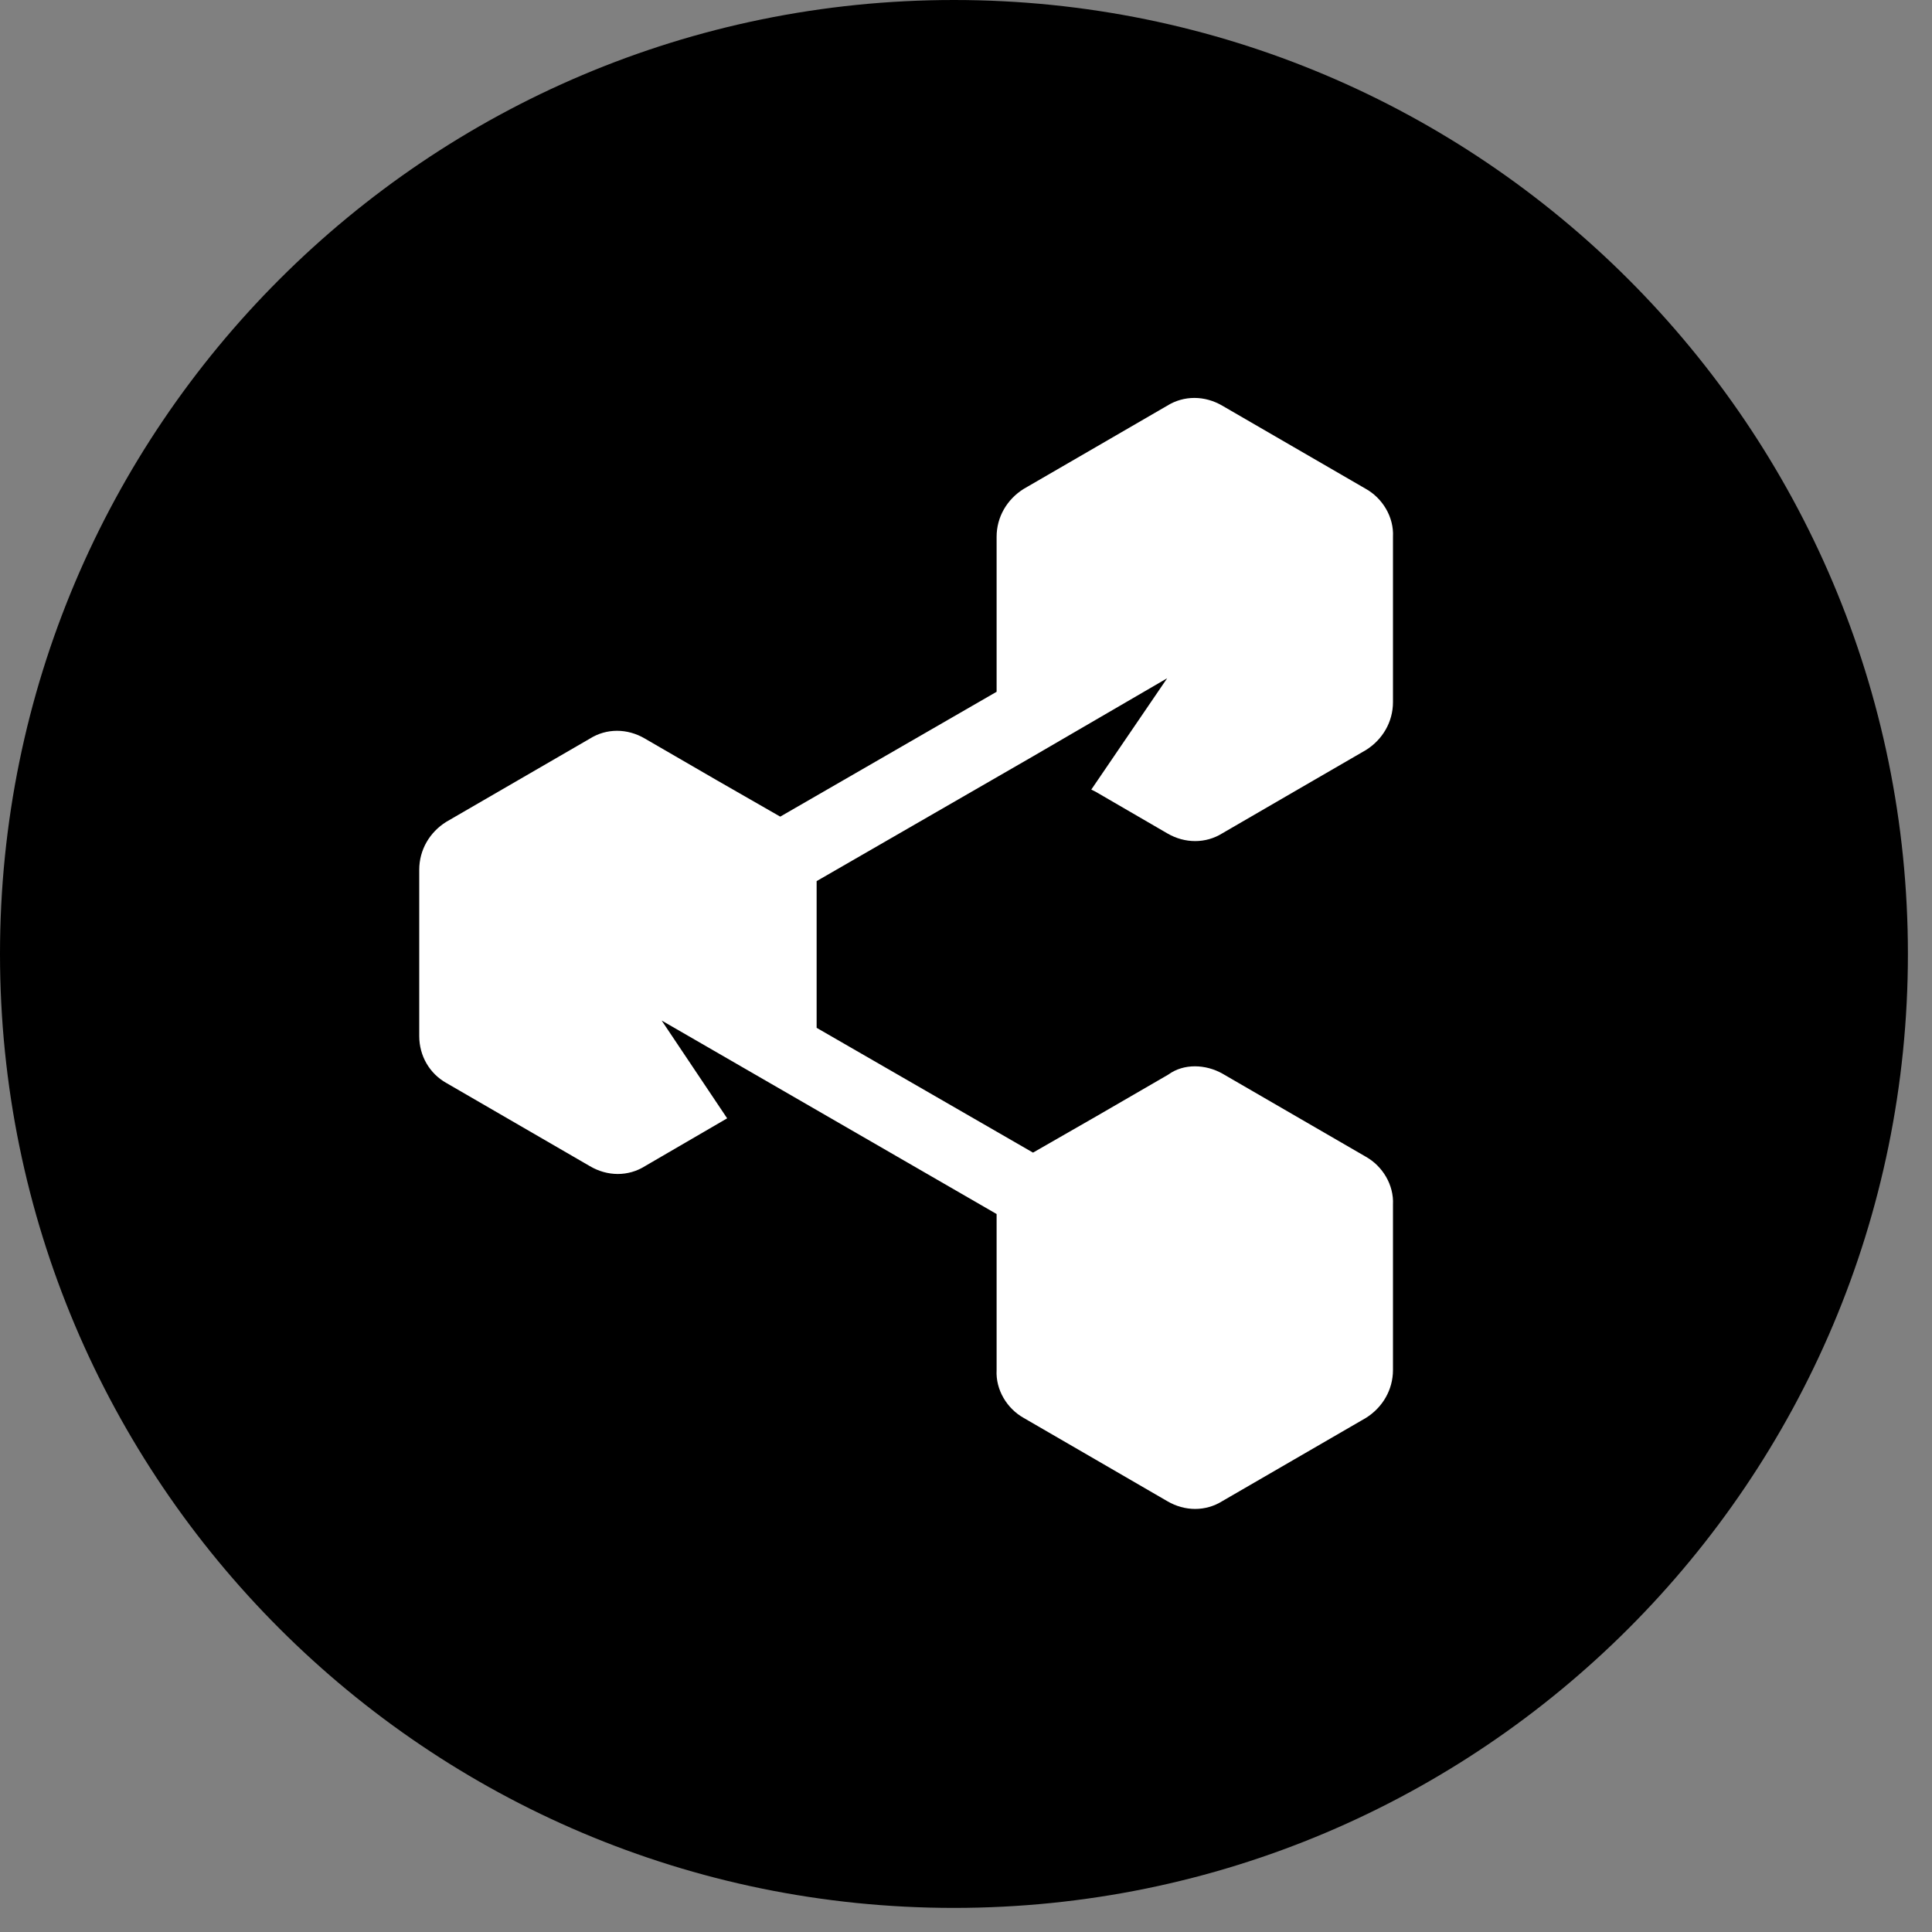 <svg width="32" height="32" viewBox="0 0 32 32" fill="none" xmlns="http://www.w3.org/2000/svg">
<rect x="0" y="0" width="32" height="32" fill="#808080" stroke="none"/>
<path d="M15.8 31.601C24.527 31.601 31.601 24.527 31.601 15.8C31.601 7.074 24.527 0 15.8 0C7.074 0 0 7.074 0 15.8C0 24.527 7.074 31.601 15.8 31.601Z" fill="black"/>
<path fill-rule="evenodd" clip-rule="evenodd" d="M20.246 17.782L21.435 18.471L22.624 19.16C22.899 19.315 23.089 19.625 23.072 19.953V22.692C23.072 23.02 22.899 23.313 22.624 23.485L21.435 24.174L20.246 24.863C19.97 25.036 19.625 25.036 19.332 24.863L18.144 24.174L16.955 23.485C16.679 23.33 16.489 23.02 16.507 22.692V20.108L10.959 16.903L12.044 18.523L10.683 19.315C10.407 19.488 10.063 19.488 9.77 19.315L8.581 18.626L7.392 17.937C7.116 17.782 6.944 17.489 6.944 17.162V14.405C6.944 14.077 7.116 13.784 7.392 13.612L8.581 12.923L9.77 12.234C10.045 12.061 10.39 12.061 10.683 12.234L11.872 12.923L12.923 13.526L16.507 11.458V8.891C16.507 8.563 16.679 8.271 16.955 8.098L18.144 7.409L19.332 6.72C19.608 6.548 19.953 6.548 20.246 6.72L21.435 7.409L22.624 8.098C22.899 8.253 23.089 8.563 23.072 8.891V11.63C23.072 11.958 22.899 12.251 22.624 12.423L21.435 13.112L20.246 13.802C19.97 13.974 19.625 13.974 19.332 13.802L18.144 13.112L18.075 13.078L19.332 11.234L17.11 12.527L13.526 14.594V17.024L17.11 19.091L18.161 18.488L19.35 17.799C19.608 17.61 19.97 17.627 20.246 17.782Z" fill="white"/>
</svg>

